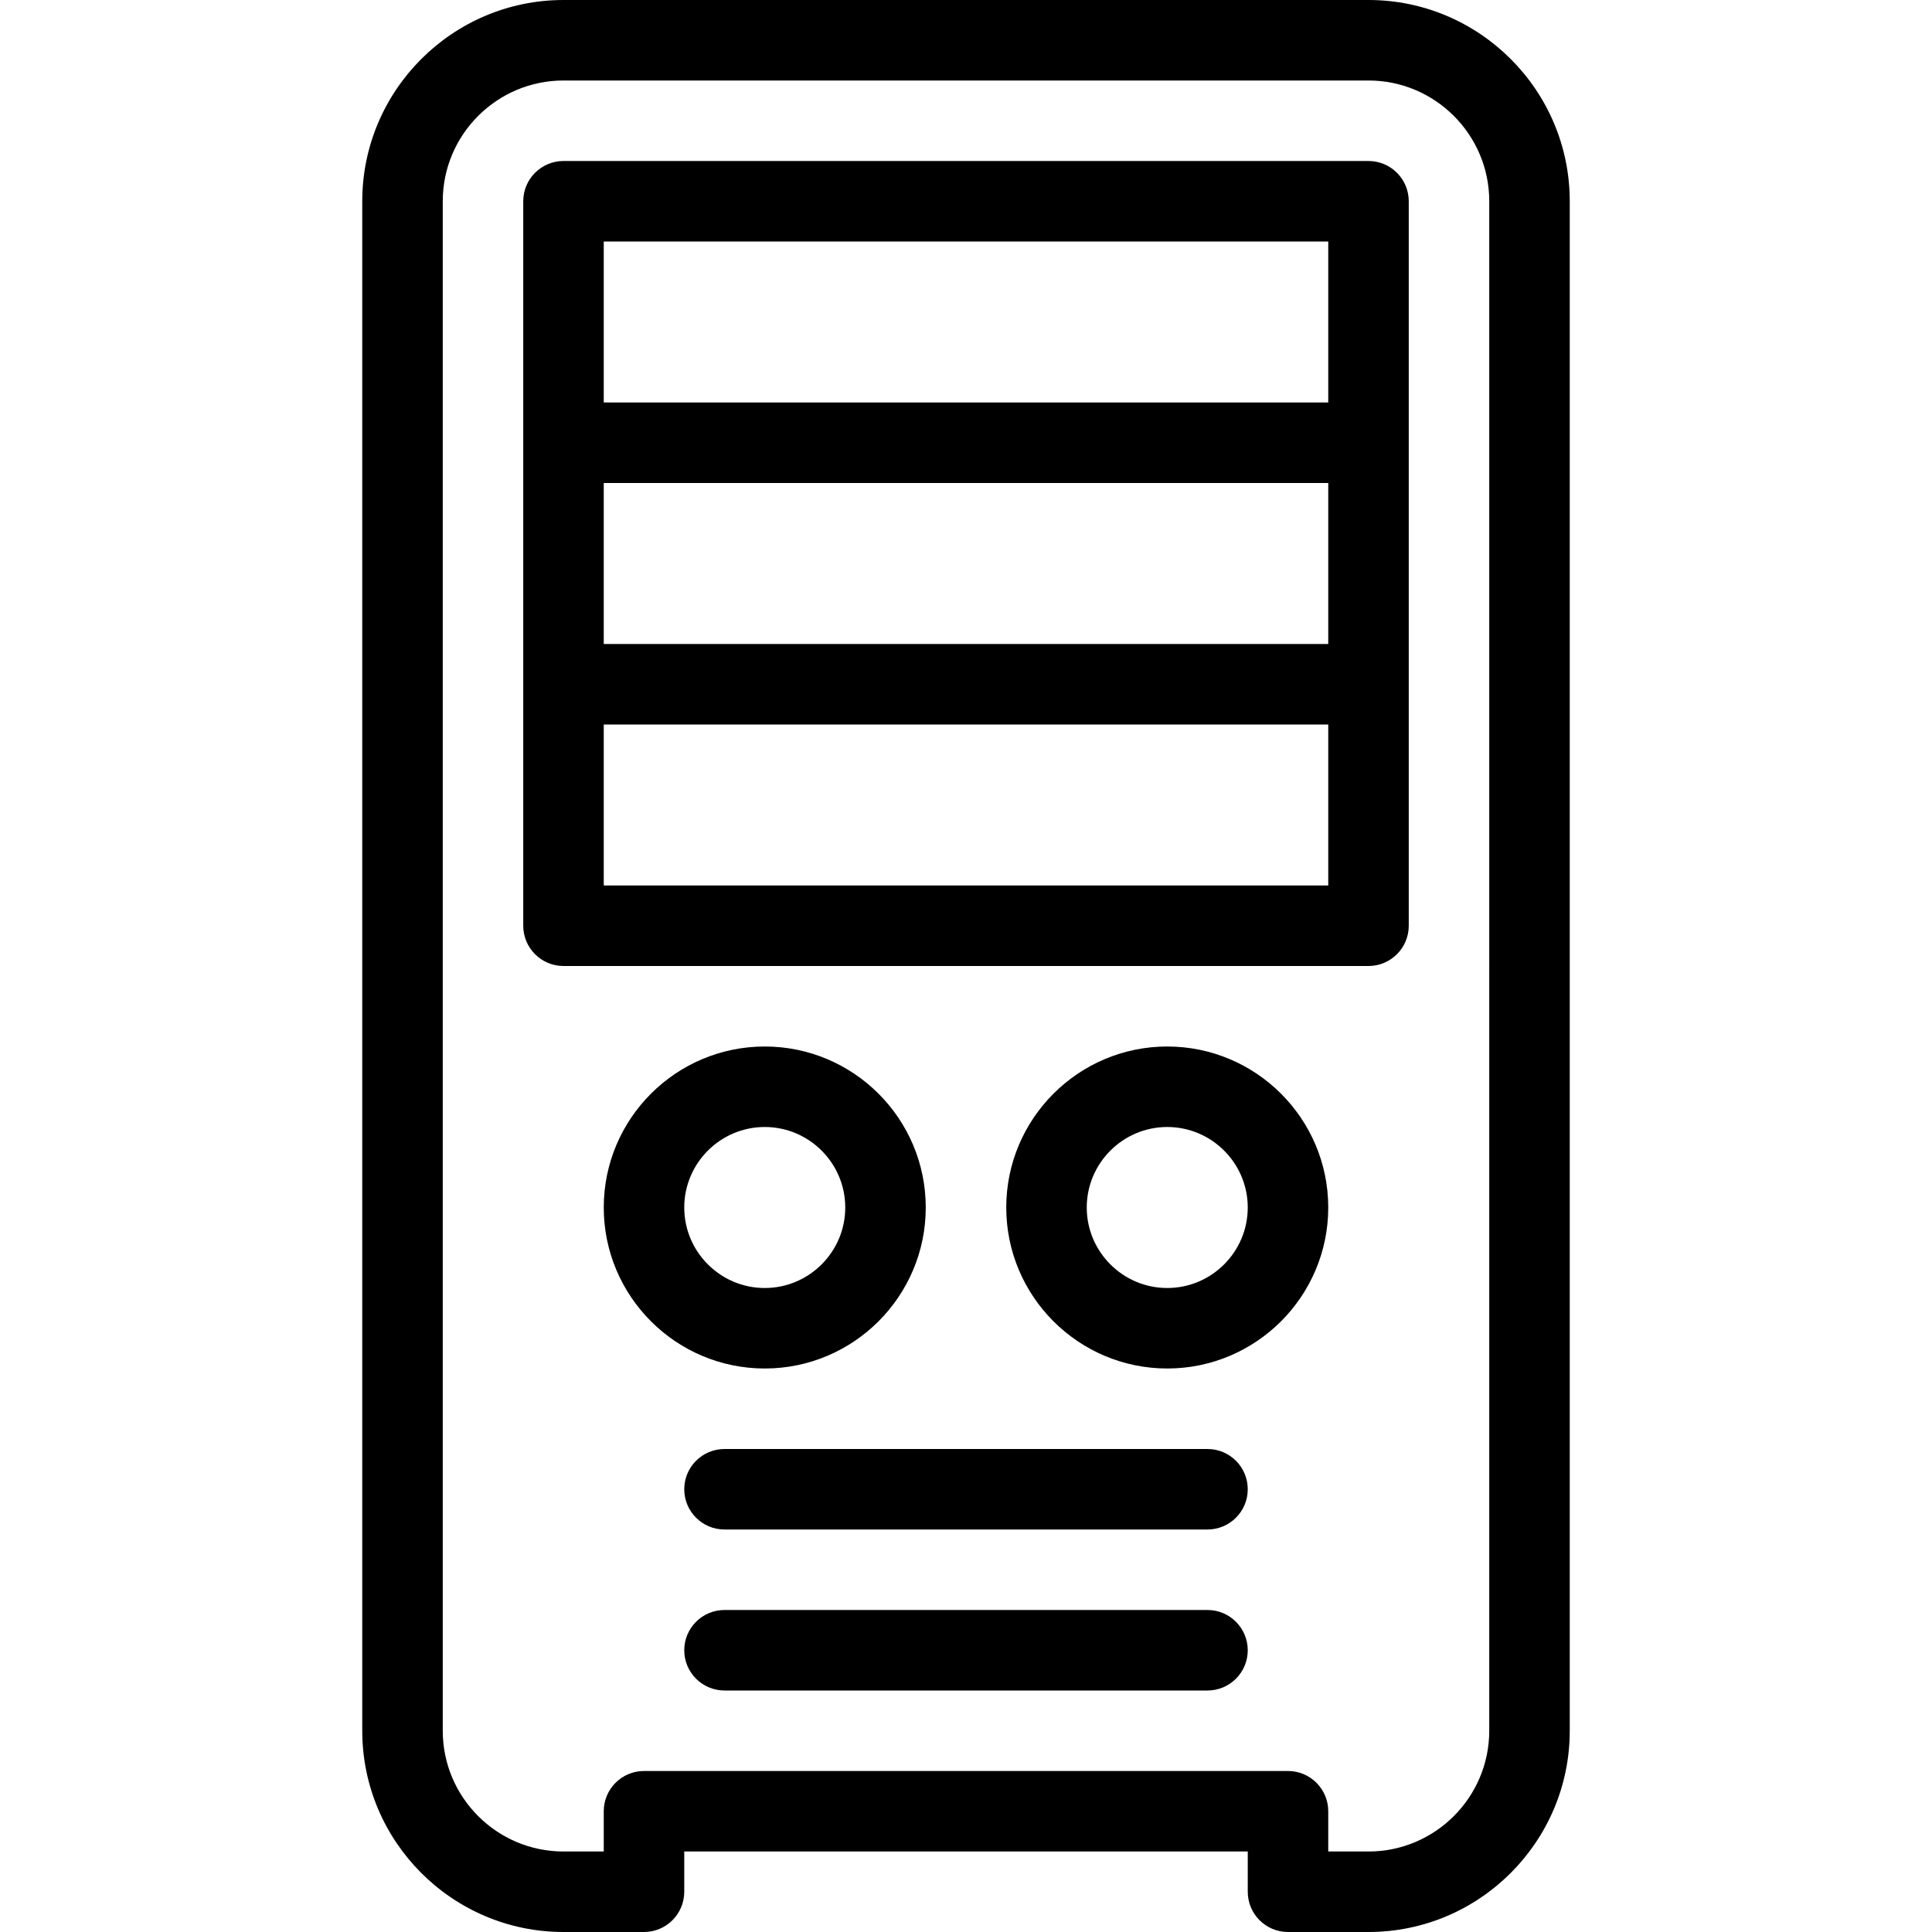 <?xml version="1.0" encoding="iso-8859-1"?>
<!-- Generator: Adobe Illustrator 19.0.0, SVG Export Plug-In . SVG Version: 6.00 Build 0)  -->
<svg version="1.1" id="Layer_1" xmlns="http://www.w3.org/2000/svg" xmlns:xlink="http://www.w3.org/1999/xlink" x="0px" y="0px"
	 viewBox="0 0 24 24" style="enable-background:new 0 0 24 24;" xml:space="preserve">
<g>
	<g>
		<path d="M11.5,15c0-1.103-0.897-2-2-2c-1.103,0-2,0.897-2,2c0,1.103,0.897,2,2,2C10.603,17,11.5,16.103,11.5,15z M8.5,15
			c0-0.551,0.449-1,1-1c0.551,0,1,0.449,1,1c0,0.551-0.449,1-1,1C8.949,16,8.5,15.551,8.5,15z M14.5,13c-1.103,0-2,0.897-2,2
			c0,1.103,0.897,2,2,2c1.103,0,2-0.897,2-2C16.5,13.897,15.603,13,14.5,13z M14.5,16c-0.551,0-1-0.449-1-1c0-0.551,0.449-1,1-1
			c0.551,0,1,0.449,1,1C15.5,15.551,15.051,16,14.5,16z M15,20H9c-0.276,0-0.5,0.224-0.5,0.5S8.724,21,9,21h6
			c0.276,0,0.5-0.224,0.5-0.5S15.276,20,15,20z M17,2H7C6.724,2,6.5,2.224,6.5,2.5v9C6.5,11.776,6.724,12,7,12h10
			c0.276,0,0.5-0.224,0.5-0.5v-9C17.5,2.224,17.276,2,17,2z M16.5,11h-9V9h9V11z M16.5,8h-9V6h9V8z M16.5,5h-9V3h9V5z M17,0H7
			C5.622,0,4.5,1.122,4.5,2.5v19C4.5,22.878,5.622,24,7,24h1c0.276,0,0.5-0.224,0.5-0.5V23h7v0.5c0,0.276,0.224,0.5,0.5,0.5h1
			c1.378,0,2.5-1.122,2.5-2.5v-19C19.5,1.122,18.378,0,17,0z M18.5,21.5c0,0.827-0.673,1.5-1.5,1.5h-0.5v-0.5
			c0-0.276-0.224-0.5-0.5-0.5H8c-0.276,0-0.5,0.224-0.5,0.5V23H7c-0.827,0-1.5-0.673-1.5-1.5v-19C5.5,1.673,6.173,1,7,1h10
			c0.827,0,1.5,0.673,1.5,1.5V21.5z M15,18H9c-0.276,0-0.5,0.224-0.5,0.5S8.724,19,9,19h6c0.276,0,0.5-0.224,0.5-0.5
			S15.276,18,15,18z"/>
	</g>
</g>
</svg>
